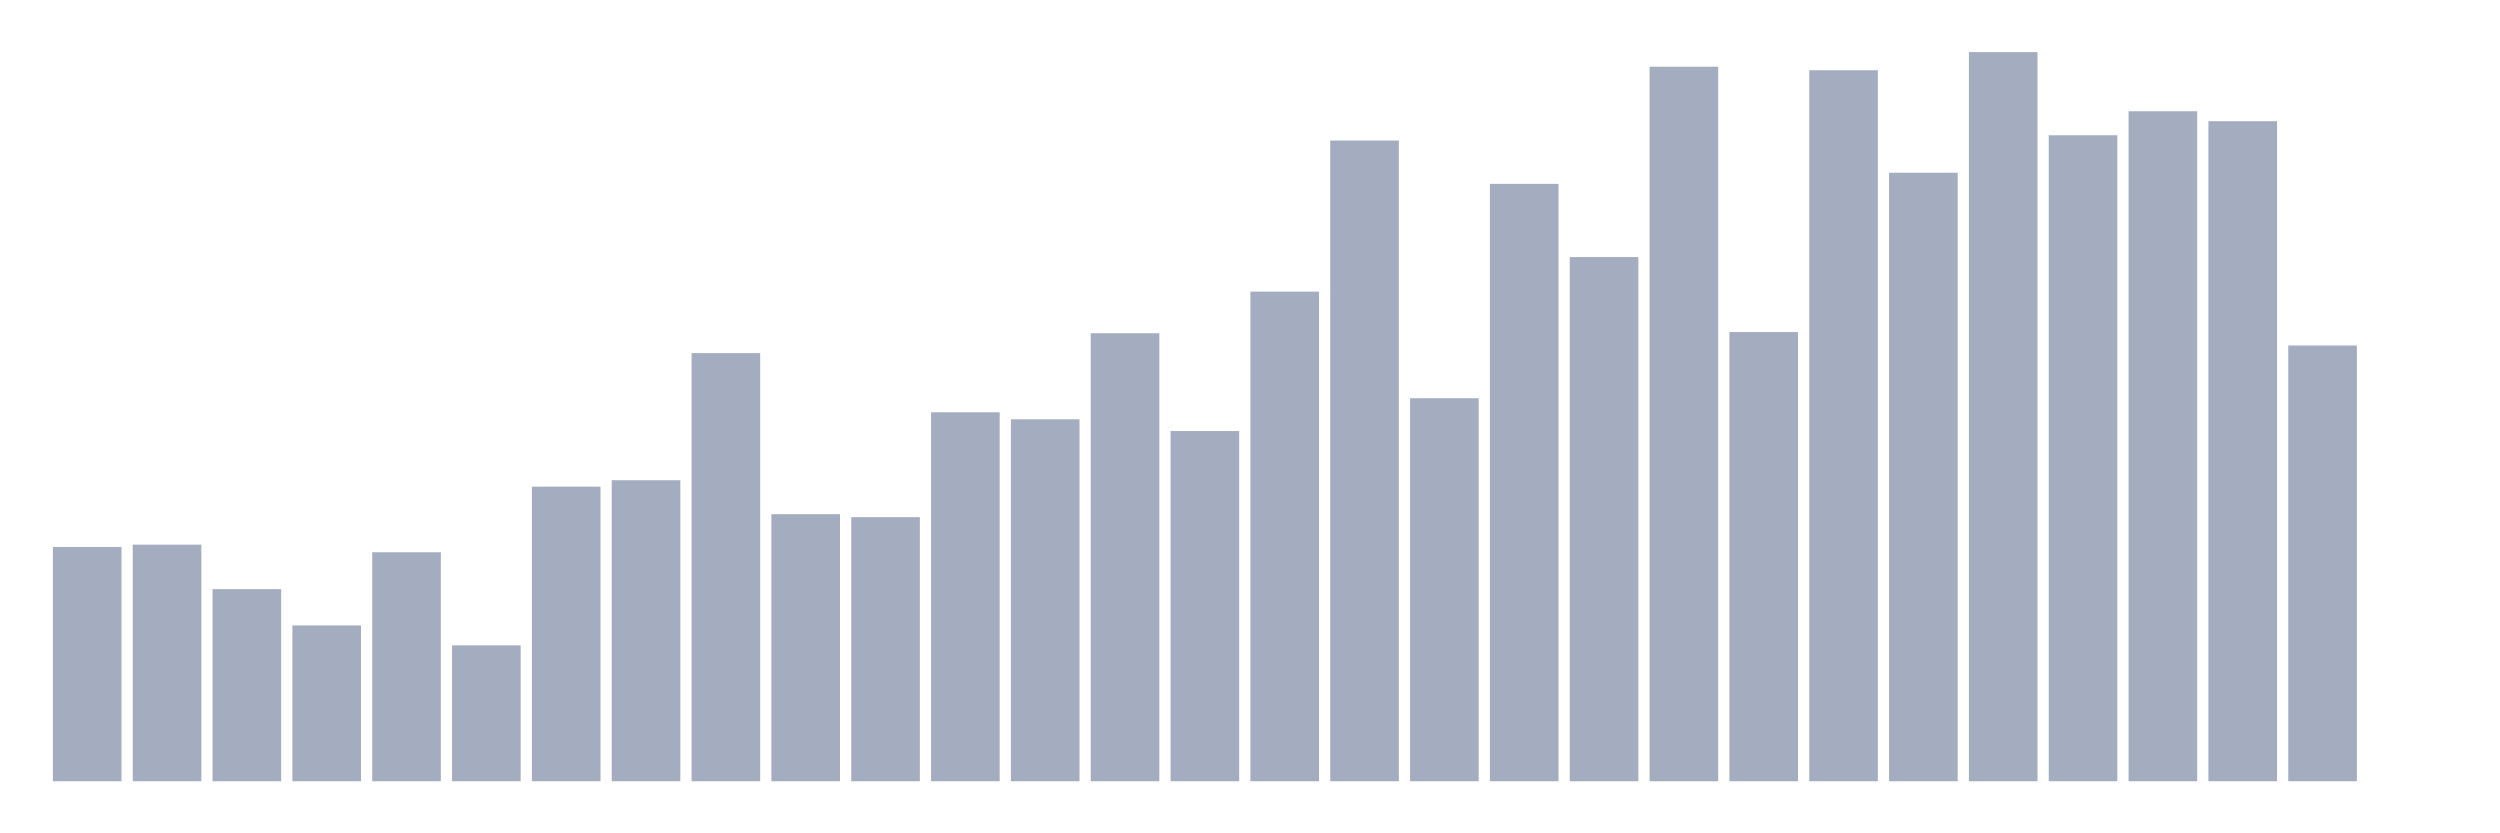 <svg xmlns="http://www.w3.org/2000/svg" viewBox="0 0 480 160"><g transform="translate(10,10)"><rect class="bar" x="0.153" width="13.175" y="95.02" height="44.98" fill="rgb(164,173,192)"></rect><rect class="bar" x="15.482" width="13.175" y="94.57" height="45.43" fill="rgb(164,173,192)"></rect><rect class="bar" x="30.81" width="13.175" y="103.116" height="36.884" fill="rgb(164,173,192)"></rect><rect class="bar" x="46.138" width="13.175" y="110.088" height="29.912" fill="rgb(164,173,192)"></rect><rect class="bar" x="61.466" width="13.175" y="96.032" height="43.968" fill="rgb(164,173,192)"></rect><rect class="bar" x="76.794" width="13.175" y="113.912" height="26.088" fill="rgb(164,173,192)"></rect><rect class="bar" x="92.123" width="13.175" y="83.438" height="56.562" fill="rgb(164,173,192)"></rect><rect class="bar" x="107.451" width="13.175" y="82.201" height="57.799" fill="rgb(164,173,192)"></rect><rect class="bar" x="122.779" width="13.175" y="57.799" height="82.201" fill="rgb(164,173,192)"></rect><rect class="bar" x="138.107" width="13.175" y="88.723" height="51.277" fill="rgb(164,173,192)"></rect><rect class="bar" x="153.436" width="13.175" y="89.285" height="50.715" fill="rgb(164,173,192)"></rect><rect class="bar" x="168.764" width="13.175" y="69.157" height="70.843" fill="rgb(164,173,192)"></rect><rect class="bar" x="184.092" width="13.175" y="70.506" height="69.494" fill="rgb(164,173,192)"></rect><rect class="bar" x="199.42" width="13.175" y="53.976" height="86.024" fill="rgb(164,173,192)"></rect><rect class="bar" x="214.748" width="13.175" y="72.755" height="67.245" fill="rgb(164,173,192)"></rect><rect class="bar" x="230.077" width="13.175" y="45.992" height="94.008" fill="rgb(164,173,192)"></rect><rect class="bar" x="245.405" width="13.175" y="16.98" height="123.02" fill="rgb(164,173,192)"></rect><rect class="bar" x="260.733" width="13.175" y="66.458" height="73.542" fill="rgb(164,173,192)"></rect><rect class="bar" x="276.061" width="13.175" y="25.301" height="114.699" fill="rgb(164,173,192)"></rect><rect class="bar" x="291.39" width="13.175" y="39.357" height="100.643" fill="rgb(164,173,192)"></rect><rect class="bar" x="306.718" width="13.175" y="2.811" height="137.189" fill="rgb(164,173,192)"></rect><rect class="bar" x="322.046" width="13.175" y="53.751" height="86.249" fill="rgb(164,173,192)"></rect><rect class="bar" x="337.374" width="13.175" y="3.486" height="136.514" fill="rgb(164,173,192)"></rect><rect class="bar" x="352.702" width="13.175" y="23.165" height="116.835" fill="rgb(164,173,192)"></rect><rect class="bar" x="368.031" width="13.175" y="0" height="140" fill="rgb(164,173,192)"></rect><rect class="bar" x="383.359" width="13.175" y="15.968" height="124.032" fill="rgb(164,173,192)"></rect><rect class="bar" x="398.687" width="13.175" y="11.357" height="128.643" fill="rgb(164,173,192)"></rect><rect class="bar" x="414.015" width="13.175" y="13.269" height="126.731" fill="rgb(164,173,192)"></rect><rect class="bar" x="429.344" width="13.175" y="56.337" height="83.663" fill="rgb(164,173,192)"></rect><rect class="bar" x="444.672" width="13.175" y="140" height="0" fill="rgb(164,173,192)"></rect></g></svg>